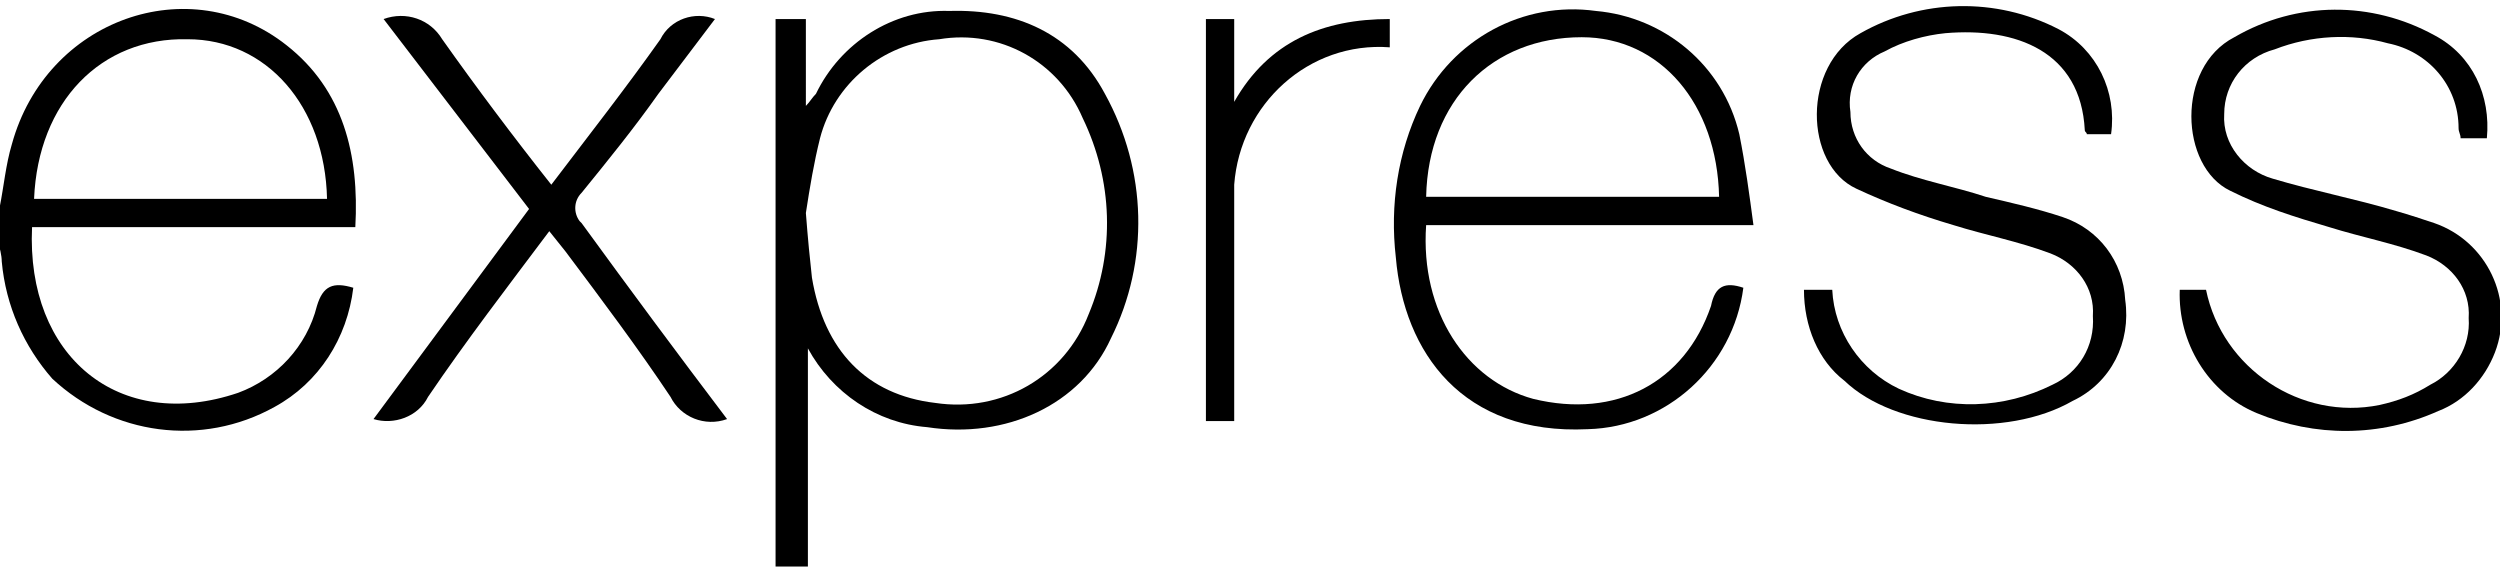<?xml version="1.0" encoding="utf-8"?>
<!-- Generator: Adobe Illustrator 25.0.0, SVG Export Plug-In . SVG Version: 6.00 Build 0)  -->
<svg version="1.1"
	 id="Express" xmlns:cc="http://creativecommons.org/ns#" xmlns:dc="http://purl.org/dc/elements/1.1/" xmlns:inkscape="http://www.inkscape.org/namespaces/inkscape" xmlns:rdf="http://www.w3.org/1999/02/22-rdf-syntax-ns#" xmlns:sodipodi="http://sodipodi.sourceforge.net/DTD/sodipodi-0.dtd" xmlns:svg="http://www.w3.org/2000/svg"
	 xmlns="http://www.w3.org/2000/svg" xmlns:xlink="http://www.w3.org/1999/xlink" x="0px" y="0px" viewBox="0 0 105.3 23.9"
	 style="enable-background:new 0 0 105.3 23.9;" xml:space="preserve">
<sodipodi:namedview  bordercolor="#666666" borderopacity="1" gridtolerance="10" guidetolerance="10" id="namedview20" inkscape:current-layer="Express" inkscape:cx="-2.1694915" inkscape:cy="64" inkscape:pageopacity="0" inkscape:pageshadow="2" inkscape:window-height="1001" inkscape:window-maximized="1" inkscape:window-width="1920" inkscape:window-x="-9" inkscape:window-y="-9" inkscape:zoom="1.84375" objecttolerance="10" pagecolor="#ffffff" showgrid="false">
	</sodipodi:namedview>
<g id="original-wordmark" transform="matrix(0.851,0,0,0.851,5.52,-24.473)">
	<path id="path4" inkscape:connector-curvature="0" d="M31.9,56.8V29.7h1.5V34c0.2-0.2,0.3-0.4,0.5-0.6c1.2-2.5,3.8-4.2,6.6-4.1
		c3.3-0.1,6.1,1.1,7.7,4.1c2.1,3.8,2.2,8.3,0.3,12.1c-1.5,3.3-5.2,5-9.1,4.4c-2.5-0.2-4.7-1.7-5.9-3.9v10.8H31.9z M33.4,39.3
		c0.1,1.3,0.2,2.3,0.3,3.2c0.6,3.6,2.7,5.8,6.1,6.2c3.3,0.5,6.4-1.3,7.6-4.4c1.3-3.1,1.2-6.6-0.3-9.7c-1.2-2.8-4.1-4.4-7.1-3.9
		c-2.8,0.2-5.2,2.2-5.9,4.9C33.8,36.8,33.6,38,33.4,39.3z"/>
	<path id="path6" inkscape:connector-curvature="0" d="M79.8,43c-0.5,3.9-3.8,6.9-7.7,7c-6.2,0.3-9.1-3.8-9.5-8.5
		c-0.3-2.6,0.1-5.2,1.2-7.5c1.6-3.3,5.1-5.2,8.7-4.7c3.4,0.3,6.3,2.7,7.1,6.1c0.3,1.5,0.5,3,0.7,4.5H64.1c-0.3,4.3,2,7.7,5.3,8.6
		c4.1,1,7.5-0.8,8.8-4.6C78.4,42.9,78.9,42.7,79.8,43z M64.1,38.5h14.5c-0.1-4.6-2.9-7.9-6.8-7.9C67.4,30.6,64.2,33.7,64.1,38.5z"/>
	<path id="path8" inkscape:connector-curvature="0" d="M82.8,43.1h1.4c0.1,2.1,1.4,4,3.3,4.9c2.4,1.1,5.2,1,7.6-0.2
		c1.3-0.6,2.1-1.9,2-3.4c0.1-1.4-0.8-2.6-2.1-3.1c-1.6-0.6-3.2-0.9-4.8-1.4c-1.7-0.5-3.3-1.1-4.8-1.8c-2.6-1.2-2.7-6.1,0.2-7.7
		c3-1.7,6.7-1.8,9.8-0.2c1.9,1,2.9,3.1,2.6,5.2h-1.2c0-0.1-0.1-0.1-0.1-0.2c-0.2-3.9-3.4-5.1-6.9-4.8c-1,0.1-2.1,0.4-3,0.9
		c-1.2,0.5-1.9,1.7-1.7,3c0,1.3,0.8,2.4,2,2.8c1.5,0.6,3.2,0.9,4.7,1.4c1.3,0.3,2.6,0.6,3.8,1c1.8,0.6,3,2.2,3.1,4.1
		c0.3,2.1-0.7,4.1-2.6,5c-3.3,1.9-8.8,1.4-11.3-1C83.5,46.6,82.8,44.9,82.8,43.1z"/>
	<path id="path10" inkscape:connector-curvature="0" d="M116.6,35.6h-1.3c0-0.2-0.1-0.3-0.1-0.5c0-2.1-1.5-3.8-3.5-4.2
		c-1.8-0.5-3.8-0.4-5.6,0.3c-1.5,0.4-2.5,1.7-2.5,3.2c-0.1,1.5,1,2.8,2.4,3.2c2,0.6,4.1,1,6.1,1.6c0.7,0.2,1.3,0.4,1.9,0.6
		c2.6,0.9,4,3.8,3,6.4c-0.5,1.3-1.5,2.4-2.8,2.9c-2.9,1.3-6.1,1.3-9,0.1c-2.4-1-3.9-3.5-3.8-6.1h0.6h0.7c0.8,3.9,4.7,6.5,8.6,5.7
		c0.9-0.2,1.7-0.5,2.5-1c1.2-0.6,2-1.9,1.9-3.3c0.1-1.4-0.8-2.6-2.1-3.1c-1.6-0.6-3.2-0.9-4.8-1.4c-1.7-0.5-3.3-1-4.9-1.8
		c-2.5-1.2-2.7-6.1,0.2-7.6c3.1-1.8,6.8-1.8,9.9-0.1C115.9,31.5,116.8,33.5,116.6,35.6z"/>
	<path id="path12" inkscape:connector-curvature="0" d="M29.5,49.5c-1.1,0.4-2.3-0.1-2.8-1.1c-1.6-2.4-3.4-4.8-5.2-7.2l-0.8-1
		c-2.1,2.8-4.1,5.4-6,8.2c-0.5,1-1.7,1.4-2.7,1.1l7.7-10.4l-7.2-9.4c1.1-0.4,2.3,0,2.9,1c1.7,2.4,3.5,4.8,5.4,7.2
		c1.9-2.5,3.7-4.8,5.4-7.2c0.5-1,1.7-1.4,2.7-1l-2.8,3.7c-1.2,1.7-2.5,3.3-3.8,4.9c-0.4,0.4-0.4,1-0.1,1.4c0,0,0.1,0.1,0.1,0.1
		C24.7,43.1,27,46.2,29.5,49.5z"/>
	<path id="path14" inkscape:connector-curvature="0" d="M62.3,29.7v1.4c-4-0.3-7.4,2.8-7.7,6.8c0,0.2,0,0.5,0,0.7c0,3.3,0,6.6,0,9.9
		c0,0.3,0,0.7,0,1.1h-1.4V29.7h1.4v4.1C56.3,30.8,59,29.7,62.3,29.7z"/>
	<path id="path16" inkscape:connector-curvature="0" d="M-6.5,39c0.2-1,0.3-2.1,0.6-3.1c1.7-6.2,8.8-8.7,13.6-4.9
		c2.8,2.2,3.6,5.4,3.4,9h-16c-0.3,6.4,4.3,10.2,10.2,8.2c1.9-0.7,3.4-2.3,3.9-4.3c0.3-1,0.8-1.2,1.8-0.9c-0.3,2.5-1.7,4.7-3.9,5.9
		c-3.6,2-8,1.4-11-1.4c-1.4-1.6-2.3-3.6-2.5-5.8c0-0.3-0.1-0.7-0.2-1C-6.5,40.1-6.5,39.6-6.5,39z M-4.8,38.6H9.7
		c-0.1-4.6-3-7.9-6.9-7.9C-1.5,30.6-4.6,33.8-4.8,38.6L-4.8,38.6z"/>
</g>
</svg>
